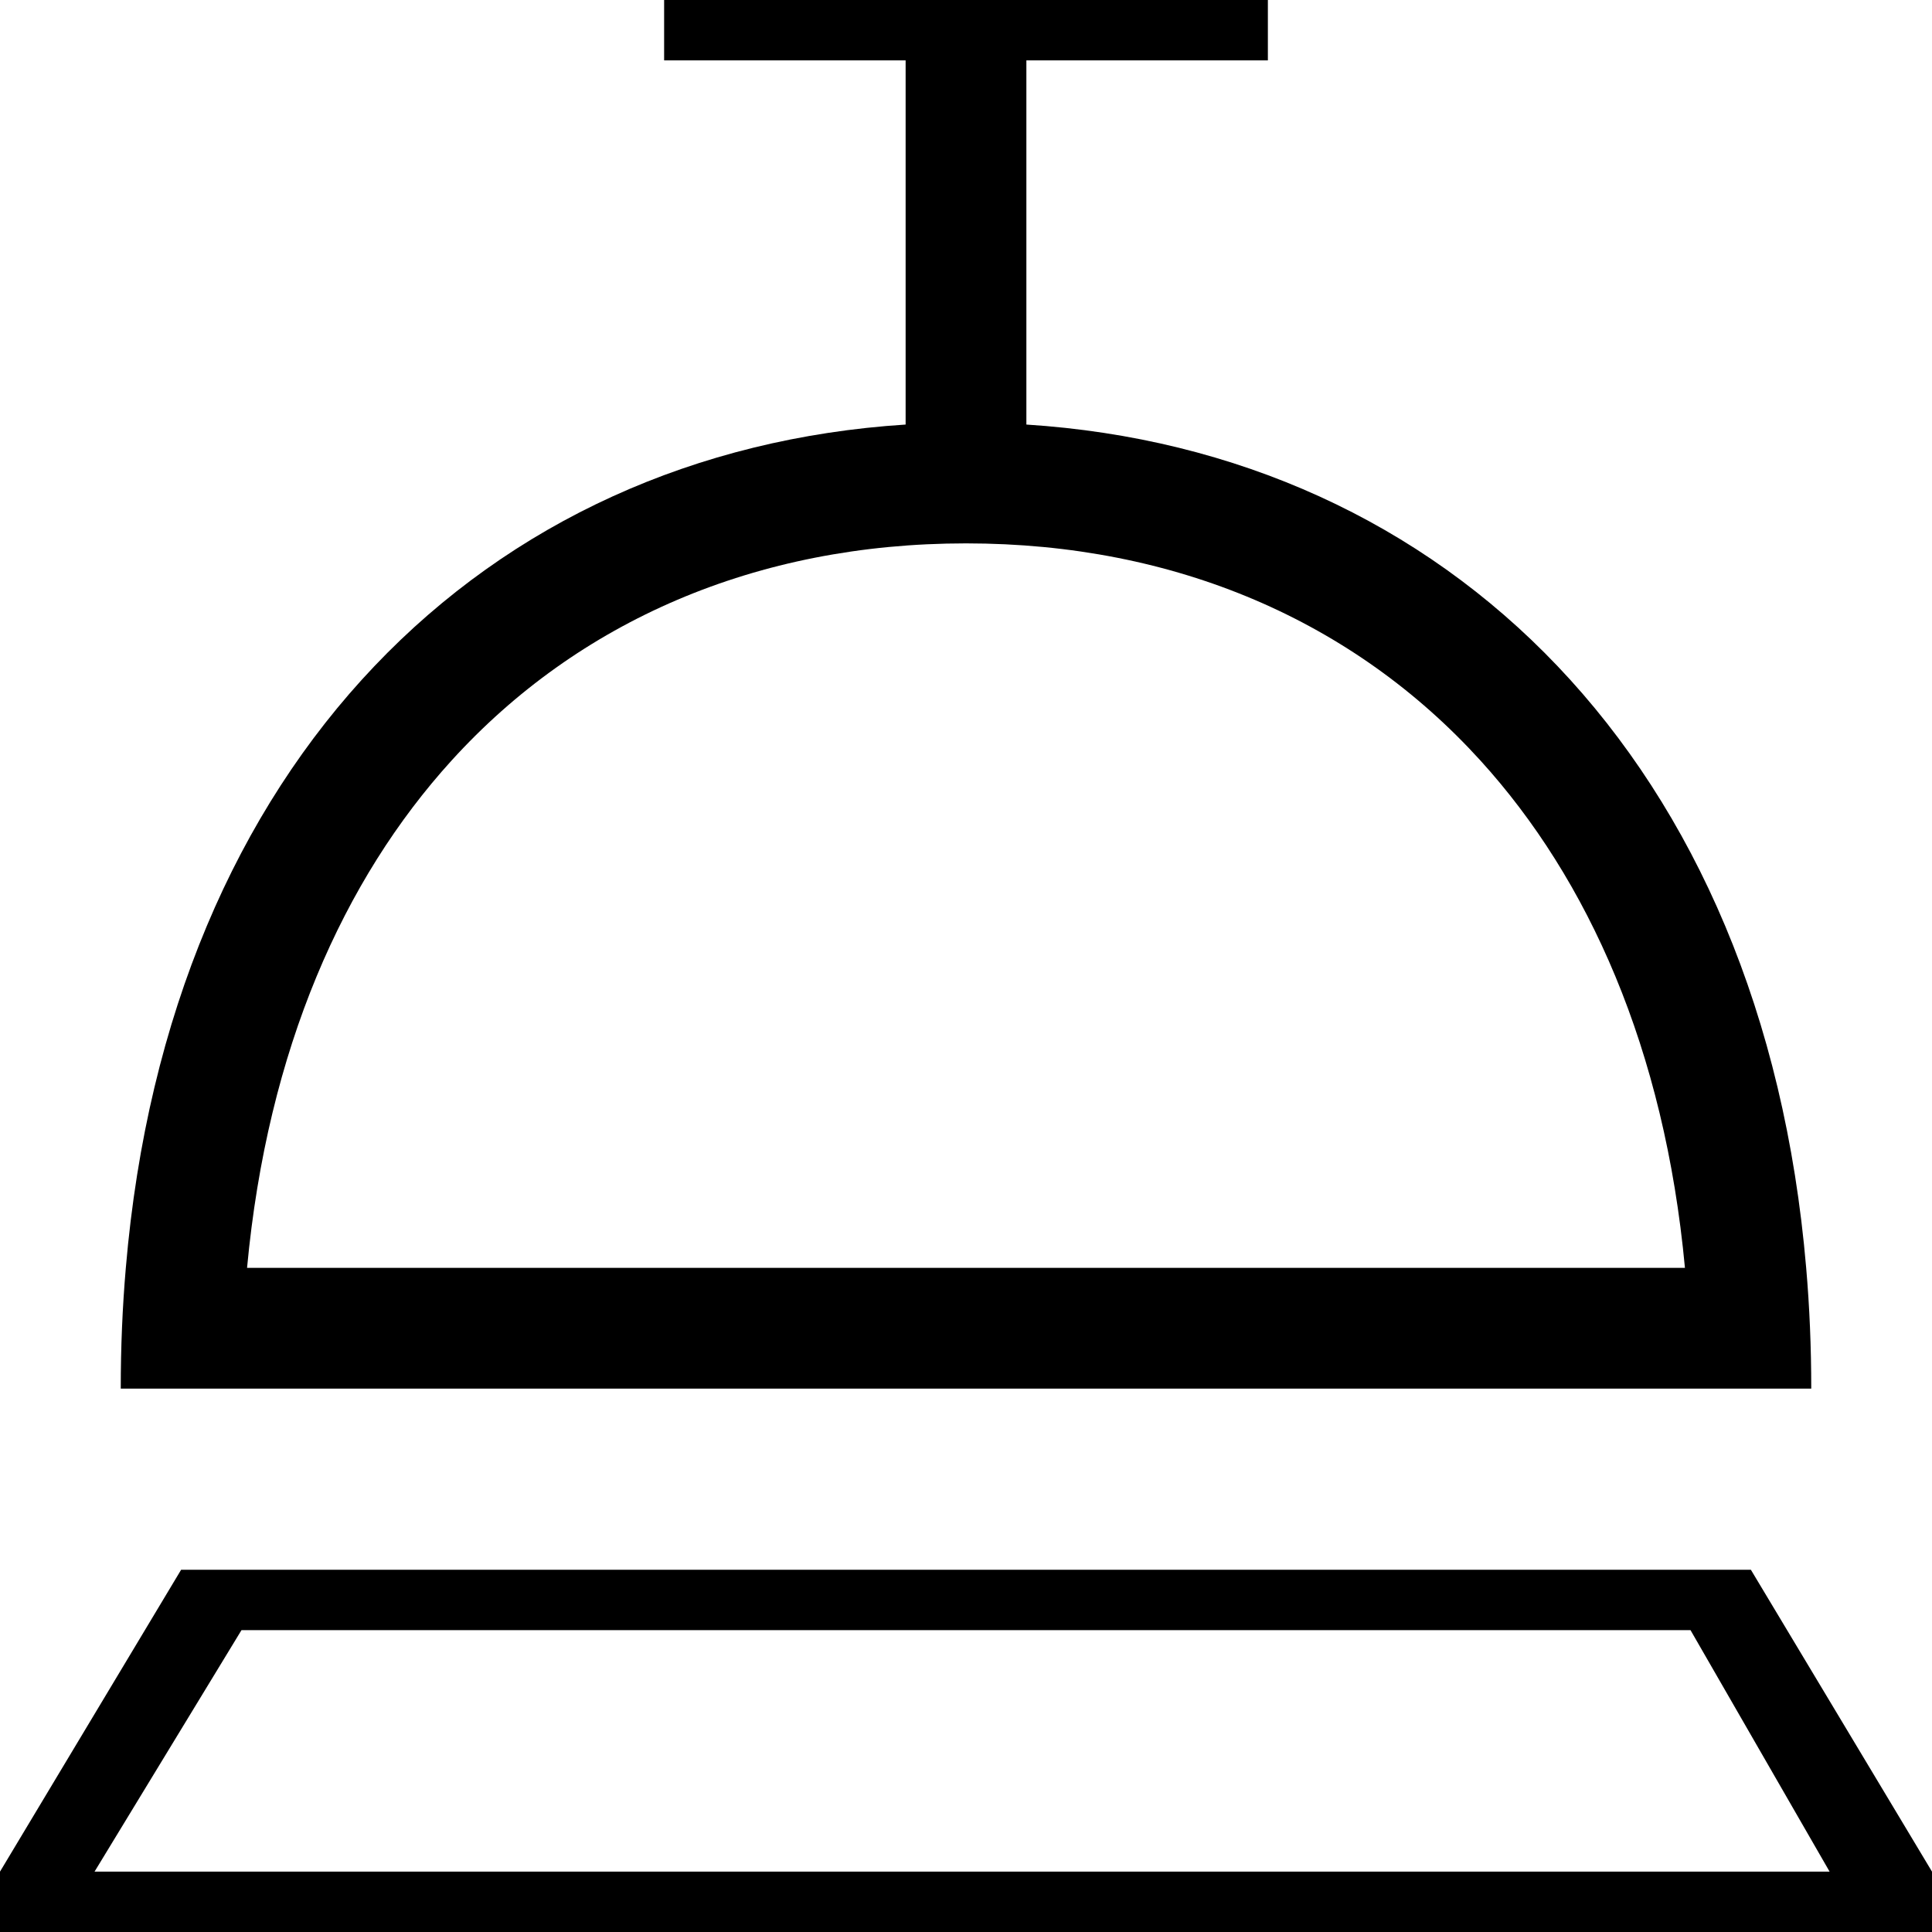 <svg width="16" height="16" viewBox="0 0 16 16" fill="none" xmlns="http://www.w3.org/2000/svg">
<path fill-rule="evenodd" clip-rule="evenodd" d="M8.5 0.5H10.5V0H8.5H7.5H5.5V0.5H7.5V3.516C4.021 3.739 1.399 6.302 1.042 10.5C1.014 10.824 1 11.157 1 11.5H2H8H14H15C15 11.157 14.986 10.824 14.958 10.5C14.601 6.302 11.979 3.739 8.5 3.516V0.5ZM13.954 10.5C13.785 8.688 13.154 7.281 12.26 6.298C11.213 5.146 9.739 4.5 8 4.5C6.261 4.5 4.787 5.146 3.74 6.298C2.846 7.281 2.215 8.688 2.046 10.5H2.058H2.079H2.1H2.12H2.141H2.161H2.181H2.201H2.221H2.241H2.261H2.281H2.3H2.32H2.339H2.358H2.377H2.396H2.415H2.434H2.453H2.472H2.49H2.509H2.527H2.545H2.563H2.581H2.599H2.617H2.635H2.652H2.67H2.687H2.705H2.722H2.739H2.756H2.773H2.79H2.807H2.824H2.84H2.857H2.873H2.89H2.906H2.922H2.938H2.954H2.97H2.986H3.001H3.017H3.033H3.048H3.063H3.079H3.094H3.109H3.124H3.139H3.154H3.169H3.184H3.198H3.213H3.227H3.242H3.256H3.27H3.284H3.298H3.312H3.326H3.34H3.354H3.368H3.381H3.395H3.408H3.422H3.435H3.449H3.462H3.475H3.488H3.501H3.514H3.527H3.54H3.552H3.565H3.578H3.59H3.603H3.615H3.627H3.64H3.652H3.664H3.676H3.688H3.7H3.712H3.724H3.735H3.747H3.759H3.77H3.782H3.793H3.805H3.816H3.828H3.839H3.85H3.861H3.872H3.883H3.894H3.905H3.916H3.927H3.938H3.949H3.959H3.97H3.98H3.991H4.002H4.012H4.022H4.033H4.043H4.053H4.063H4.074H4.084H4.094H4.104H4.114H4.124H4.134H4.144H4.153H4.163H4.173H4.183H4.192H4.202H4.212H4.221H4.231H4.24H4.25H4.259H4.268H4.278H4.287H4.296H4.306H4.315H4.324H4.333H4.342H4.351H4.361H4.37H4.379H4.388H4.397H4.405H4.414H4.423H4.432H4.441H4.45H4.458H4.467H4.476H4.485H4.493H4.502H4.511H4.519H4.528H4.536H4.545H4.554H4.562H4.571H4.579H4.588H4.596H4.604H4.613H4.621H4.63H4.638H4.646H4.655H4.663H4.671H4.68H4.688H4.696H4.705H4.713H4.721H4.729H4.738H4.746H4.754H4.762H4.771H4.779H4.787H4.795H4.804H4.812H4.82H4.828H4.836H4.845H4.853H4.861H4.869H4.877H4.886H4.894H4.902H4.91H4.918H4.927H4.935H4.943H4.951H4.96H4.968H4.976H4.984H4.993H5.001H5.009H5.017H5.026H5.034H5.042H5.051H5.059H5.067H5.076H5.084H5.093H5.101H5.109H5.118H5.126H5.135H5.143H5.152H5.16H5.169H5.177H5.186H5.194H5.203H5.212H5.22H5.229H5.238H5.246H5.255H5.264H5.273H5.282H5.29H5.299H5.308H5.317H5.326H5.335H5.344H5.353H5.362H5.371H5.38H5.389H5.399H5.408H5.417H5.426H5.436H5.445H5.454H5.464H5.473H5.483H5.492H5.502H5.511H5.521H5.531H5.54H5.55H5.56H5.57H5.58H5.59H5.599H5.609H5.619H5.63H5.64H5.65H5.66H5.67H5.681H5.691H5.701H5.712H5.722H5.733H5.743H5.754H5.765H5.775H5.786H5.797H5.808H5.819H5.83H5.841H5.852H5.863H5.874H5.885H5.897H5.908H5.92H5.931H5.943H5.954H5.966H5.977H5.989H6.001H6.013H6.025H6.037H6.049H6.061H6.073H6.086H6.098H6.11H6.123H6.135H6.148H6.16H6.173H6.186H6.199H6.212H6.225H6.238H6.251H6.264H6.277H6.291H6.304H6.318H6.331H6.345H6.358H6.372H6.386H6.4H6.414H6.428H6.442H6.456H6.471H6.485H6.5H6.514H6.529H6.543H6.558H6.573H6.588H6.603H6.618H6.633H6.649H6.664H6.679H6.695H6.711H6.726H6.742H6.758H6.774H6.79H6.806H6.822H6.839H6.855H6.871H6.888H6.905H6.921H6.938H6.955H6.972H6.989H7.007H7.024H7.042H7.059H7.077H7.094H7.112H7.13H7.148H7.166H7.184H7.203H7.221H7.24H7.258H7.277H7.296H7.315H7.334H7.353H7.372H7.391H7.411H7.43H7.45H7.47H7.49H7.51H7.53H7.55H7.57H7.591H7.611H7.632H7.653H7.673H7.694H7.715H7.737H7.758H7.779H7.801H7.823H7.844H7.866H7.888H7.91H7.933H7.955H7.977H8H8.023H8.045H8.068H8.09H8.112H8.134H8.156H8.178H8.2H8.222H8.243H8.265H8.286H8.308H8.329H8.35H8.371H8.392H8.413H8.434H8.455H8.476H8.496H8.517H8.537H8.557H8.577H8.598H8.618H8.638H8.657H8.677H8.697H8.717H8.736H8.756H8.775H8.794H8.813H8.832H8.851H8.87H8.889H8.908H8.927H8.945H8.964H8.982H9.001H9.019H9.037H9.055H9.074H9.091H9.109H9.127H9.145H9.163H9.18H9.198H9.215H9.233H9.25H9.267H9.284H9.301H9.318H9.335H9.352H9.369H9.386H9.402H9.419H9.436H9.452H9.468H9.485H9.501H9.517H9.533H9.549H9.565H9.581H9.597H9.613H9.628H9.644H9.659H9.675H9.69H9.706H9.721H9.736H9.751H9.767H9.782H9.797H9.812H9.826H9.841H9.856H9.871H9.885H9.9H9.914H9.929H9.943H9.958H9.972H9.986H10H10.014H10.028H10.042H10.056H10.07H10.084H10.098H10.111H10.125H10.139H10.152H10.166H10.179H10.193H10.206H10.219H10.232H10.246H10.259H10.272H10.285H10.298H10.311H10.324H10.337H10.35H10.362H10.375H10.388H10.4H10.413H10.425H10.438H10.45H10.463H10.475H10.487H10.5H10.512H10.524H10.536H10.548H10.56H10.572H10.584H10.596H10.608H10.62H10.632H10.643H10.655H10.667H10.678H10.69H10.702H10.713H10.725H10.736H10.748H10.759H10.77H10.782H10.793H10.804H10.816H10.827H10.838H10.849H10.86H10.871H10.882H10.893H10.904H10.915H10.926H10.937H10.948H10.959H10.969H10.98H10.991H11.002H11.012H11.023H11.034H11.044H11.055H11.065H11.076H11.086H11.097H11.107H11.118H11.128H11.139H11.149H11.159H11.17H11.18H11.19H11.2H11.211H11.221H11.231H11.241H11.252H11.262H11.272H11.282H11.292H11.302H11.312H11.322H11.332H11.342H11.352H11.362H11.372H11.382H11.392H11.402H11.412H11.422H11.432H11.442H11.451H11.461H11.471H11.481H11.491H11.501H11.51H11.52H11.53H11.54H11.55H11.559H11.569H11.579H11.589H11.598H11.608H11.618H11.627H11.637H11.647H11.657H11.666H11.676H11.686H11.695H11.705H11.715H11.725H11.734H11.744H11.754H11.763H11.773H11.783H11.792H11.802H11.812H11.822H11.831H11.841H11.851H11.86H11.87H11.88H11.89H11.899H11.909H11.919H11.928H11.938H11.948H11.958H11.968H11.977H11.987H11.997H12.007H12.017H12.027H12.036H12.046H12.056H12.066H12.076H12.086H12.096H12.105H12.116H12.125H12.135H12.145H12.155H12.165H12.175H12.185H12.195H12.206H12.216H12.226H12.236H12.246H12.256H12.266H12.277H12.287H12.297H12.307H12.318H12.328H12.338H12.349H12.359H12.369H12.38H12.39H12.401H12.411H12.422H12.432H12.443H12.453H12.464H12.475H12.485H12.496H12.507H12.517H12.528H12.539H12.55H12.56H12.571H12.582H12.593H12.604H12.615H12.626H12.637H12.648H12.659H12.671H12.682H12.693H12.704H12.716H12.727H12.738H12.75H12.761H12.773H12.784H12.796H12.807H12.819H12.831H12.842H12.854H12.866H12.877H12.889H12.901H12.913H12.925H12.937H12.949H12.961H12.973H12.986H12.998H13.01H13.022H13.035H13.047H13.059H13.072H13.084H13.097H13.11H13.122H13.135H13.148H13.161H13.173H13.186H13.199H13.212H13.225H13.238H13.251H13.265H13.278H13.291H13.305H13.318H13.331H13.345H13.358H13.372H13.386H13.399H13.413H13.427H13.441H13.455H13.469H13.483H13.497H13.511H13.525H13.539H13.554H13.568H13.583H13.597H13.612H13.626H13.641H13.656H13.671H13.685H13.7H13.715H13.73H13.745H13.761H13.776H13.791H13.806H13.822H13.837H13.853H13.868H13.884H13.9H13.916H13.932H13.948H13.954ZM0.783 15.5L2 13.5H14L15.152 15.5H0.783ZM16 16V15.5L14.5 13H1.5L0 15.5V16H16Z" fill="black"/>
</svg>
